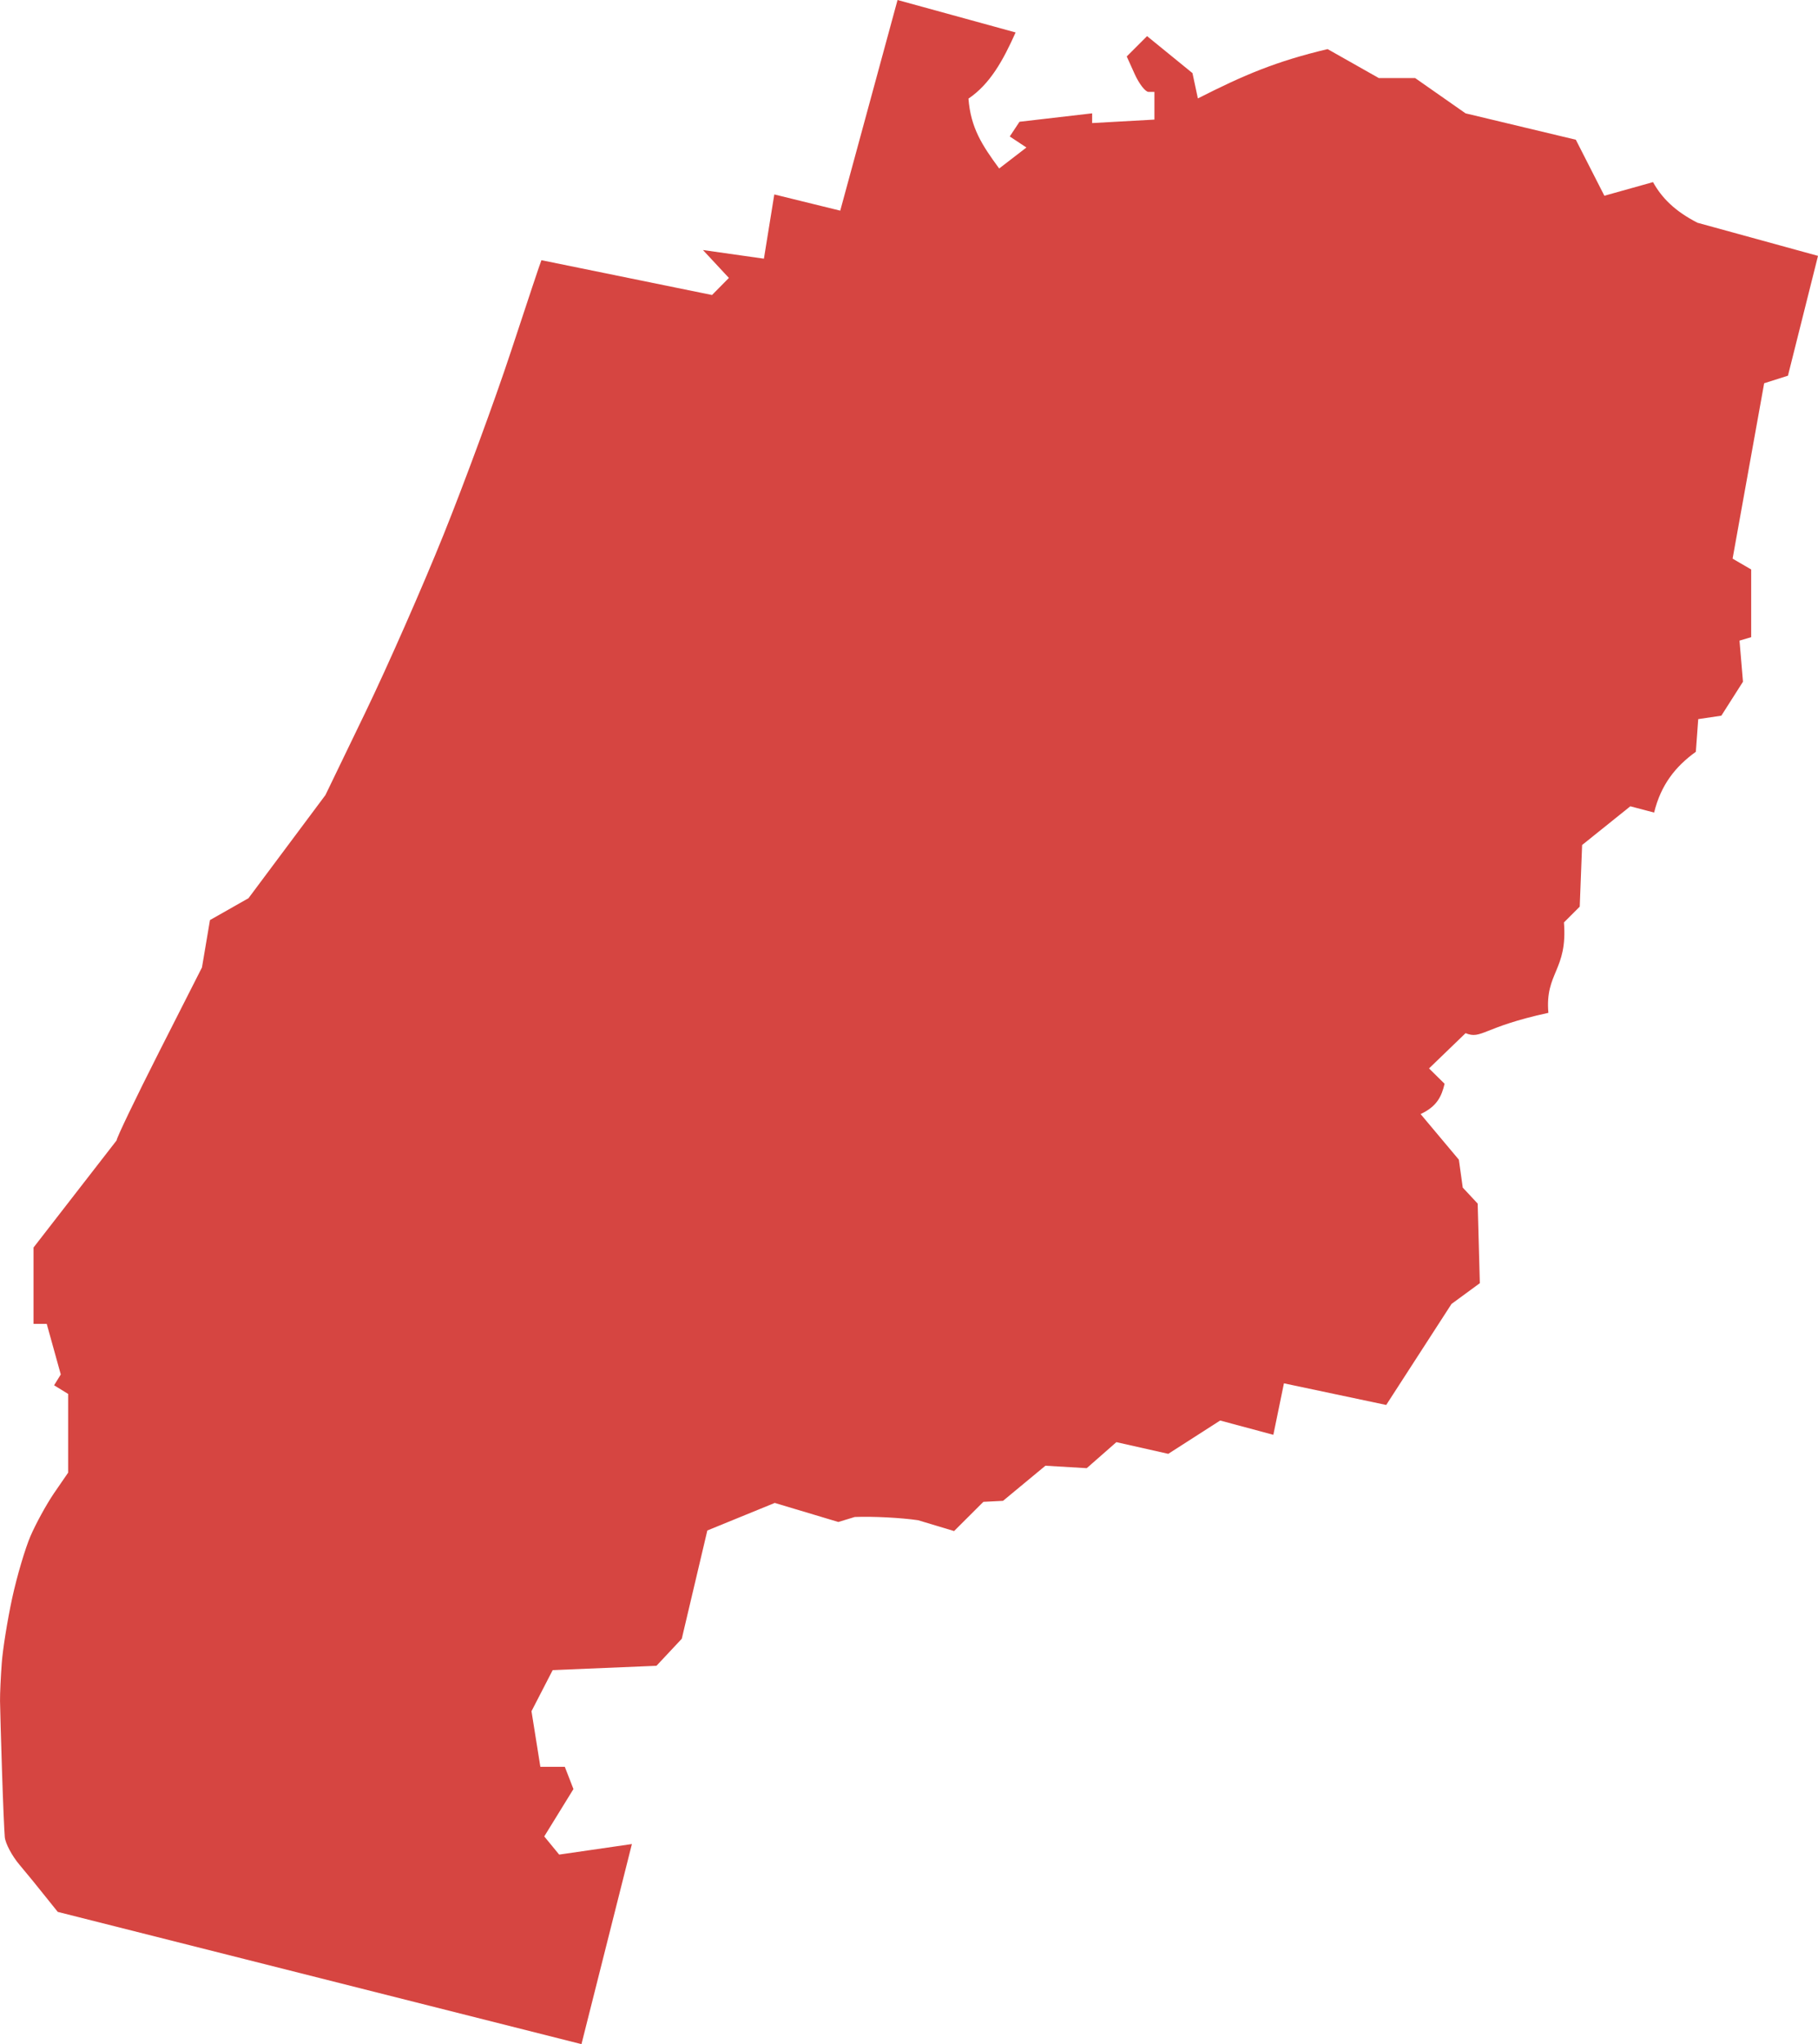 <?xml version="1.0" encoding="UTF-8" standalone="no"?>
<svg
   xmlns:dc="http://purl.org/dc/elements/1.1/"
   xmlns:cc="http://creativecommons.org/ns#"
   xmlns:rdf="http://www.w3.org/1999/02/22-rdf-syntax-ns#"
   xmlns:svg="http://www.w3.org/2000/svg"
   xmlns="http://www.w3.org/2000/svg"
   xmlns:sodipodi="http://sodipodi.sourceforge.net/DTD/sodipodi-0.dtd"
   xmlns:inkscape="http://www.inkscape.org/namespaces/inkscape"
   version="1.0"
   width="149.014"
   height="167.505"
   id="svg2"
   sodipodi:docname="OR_4.svg"
   inkscape:version="0.92.2 5c3e80d, 2017-08-06">
  <defs
     id="defs30" />
  <sodipodi:namedview
     pagecolor="#ffffff"
     bordercolor="#666666"
     borderopacity="1"
     objecttolerance="10"
     gridtolerance="10"
     guidetolerance="10"
     inkscape:pageopacity="0"
     inkscape:pageshadow="2"
     inkscape:window-width="640"
     inkscape:window-height="480"
     id="namedview28"
     showgrid="false"
     inkscape:zoom="0.12542268"
     inkscape:cx="1238.7583"
     inkscape:cy="-354.01418"
     inkscape:window-x="0"
     inkscape:window-y="0"
     inkscape:window-maximized="0"
     inkscape:current-layer="svg2" />
  <path
     d="m 73.568,0 -4.697,17.262 -5.405,-1.329 -0.851,5.264 -4.998,-0.709 2.127,2.286 -1.382,1.4 -13.983,-2.853 c -0.044,0.06 -1.162,3.424 -2.499,7.479 -1.337,4.055 -3.834,10.818 -5.529,15.029 -1.696,4.211 -4.566,10.738 -6.38,14.497 l -3.296,6.823 -6.309,8.454 -3.155,1.79 -0.656,3.881 -3.509,6.912 c -1.923,3.796 -3.491,7.057 -3.491,7.266 l -6.806,8.773 v 6.256 h 1.081 l 1.152,4.147 -0.549,0.886 1.152,0.709 v 6.451 l -1.17,1.701 c -0.635,0.936 -1.488,2.507 -1.914,3.491 -0.426,0.984 -1.112,3.281 -1.506,5.104 -0.394,1.823 -0.771,4.207 -0.851,5.299 -0.08,1.092 -0.15,2.495 -0.142,3.119 0.008,0.624 0.08,3.176 0.16,5.671 0.079,2.495 0.184,4.957 0.23,5.476 0.046,0.519 0.588,1.54 1.205,2.269 0.617,0.728 1.575,1.908 2.127,2.605 l 1.01,1.258 42.926,10.836 4.134,-16.396 -5.961,0.864 -1.223,-1.489 2.393,-3.881 -0.709,-1.825 h -2.003 l -0.727,-4.555 1.737,-3.367 8.507,-0.354 2.074,-2.215 2.095,-8.873 5.526,-2.257 5.211,1.561 1.347,-0.409 c 1.503,-0.061 3.836,0.065 5.193,0.266 l 2.948,0.886 2.401,-2.393 1.609,-0.081 3.477,-2.879 3.386,0.201 2.43,-2.132 4.253,0.957 4.253,-2.729 4.36,1.17 0.868,-4.218 8.383,1.772 5.352,-8.277 2.322,-1.701 -0.177,-6.522 -1.223,-1.311 -0.319,-2.286 -3.137,-3.74 c 1.345,-0.624 1.721,-1.451 1.967,-2.481 l -1.276,-1.258 2.995,-2.889 c 1.328,0.54 1.393,-0.498 6.788,-1.666 -0.288,-3.307 1.586,-3.459 1.276,-7.408 l 1.294,-1.294 0.195,-5.051 3.952,-3.172 1.95,0.514 c 0.556,-2.285 1.766,-3.793 3.42,-4.98 l 0.195,-2.676 1.896,-0.284 1.772,-2.782 -0.284,-3.367 0.957,-0.284 v -5.547 l -1.524,-0.886 2.588,-14.373 1.95,-0.62 2.463,-9.818 -9.872,-2.712 c -1.867,-0.949 -2.949,-2.061 -3.651,-3.332 l -3.988,1.117 -2.339,-4.59 -9.039,-2.162 -4.129,-2.889 h -2.977 l -4.2,-2.375 c -4.204,0.996 -6.836,2.11 -10.634,4.041 l -0.443,-2.074 -3.722,-3.031 -1.666,1.666 0.656,1.453 c 0.364,0.8 0.872,1.453 1.134,1.453 h 0.479 v 2.269 l -5.104,0.284 V 9.287 l -5.955,0.691 -0.798,1.205 1.365,0.904 -2.233,1.719 c -1.405,-1.911 -2.331,-3.326 -2.517,-5.724 1.786,-1.212 2.85,-3.154 3.864,-5.423 z"
     style="fill:#D64541;fill-opacity:1"
     id="OR_4"
     inkscape:connector-curvature="0" />
</svg>
